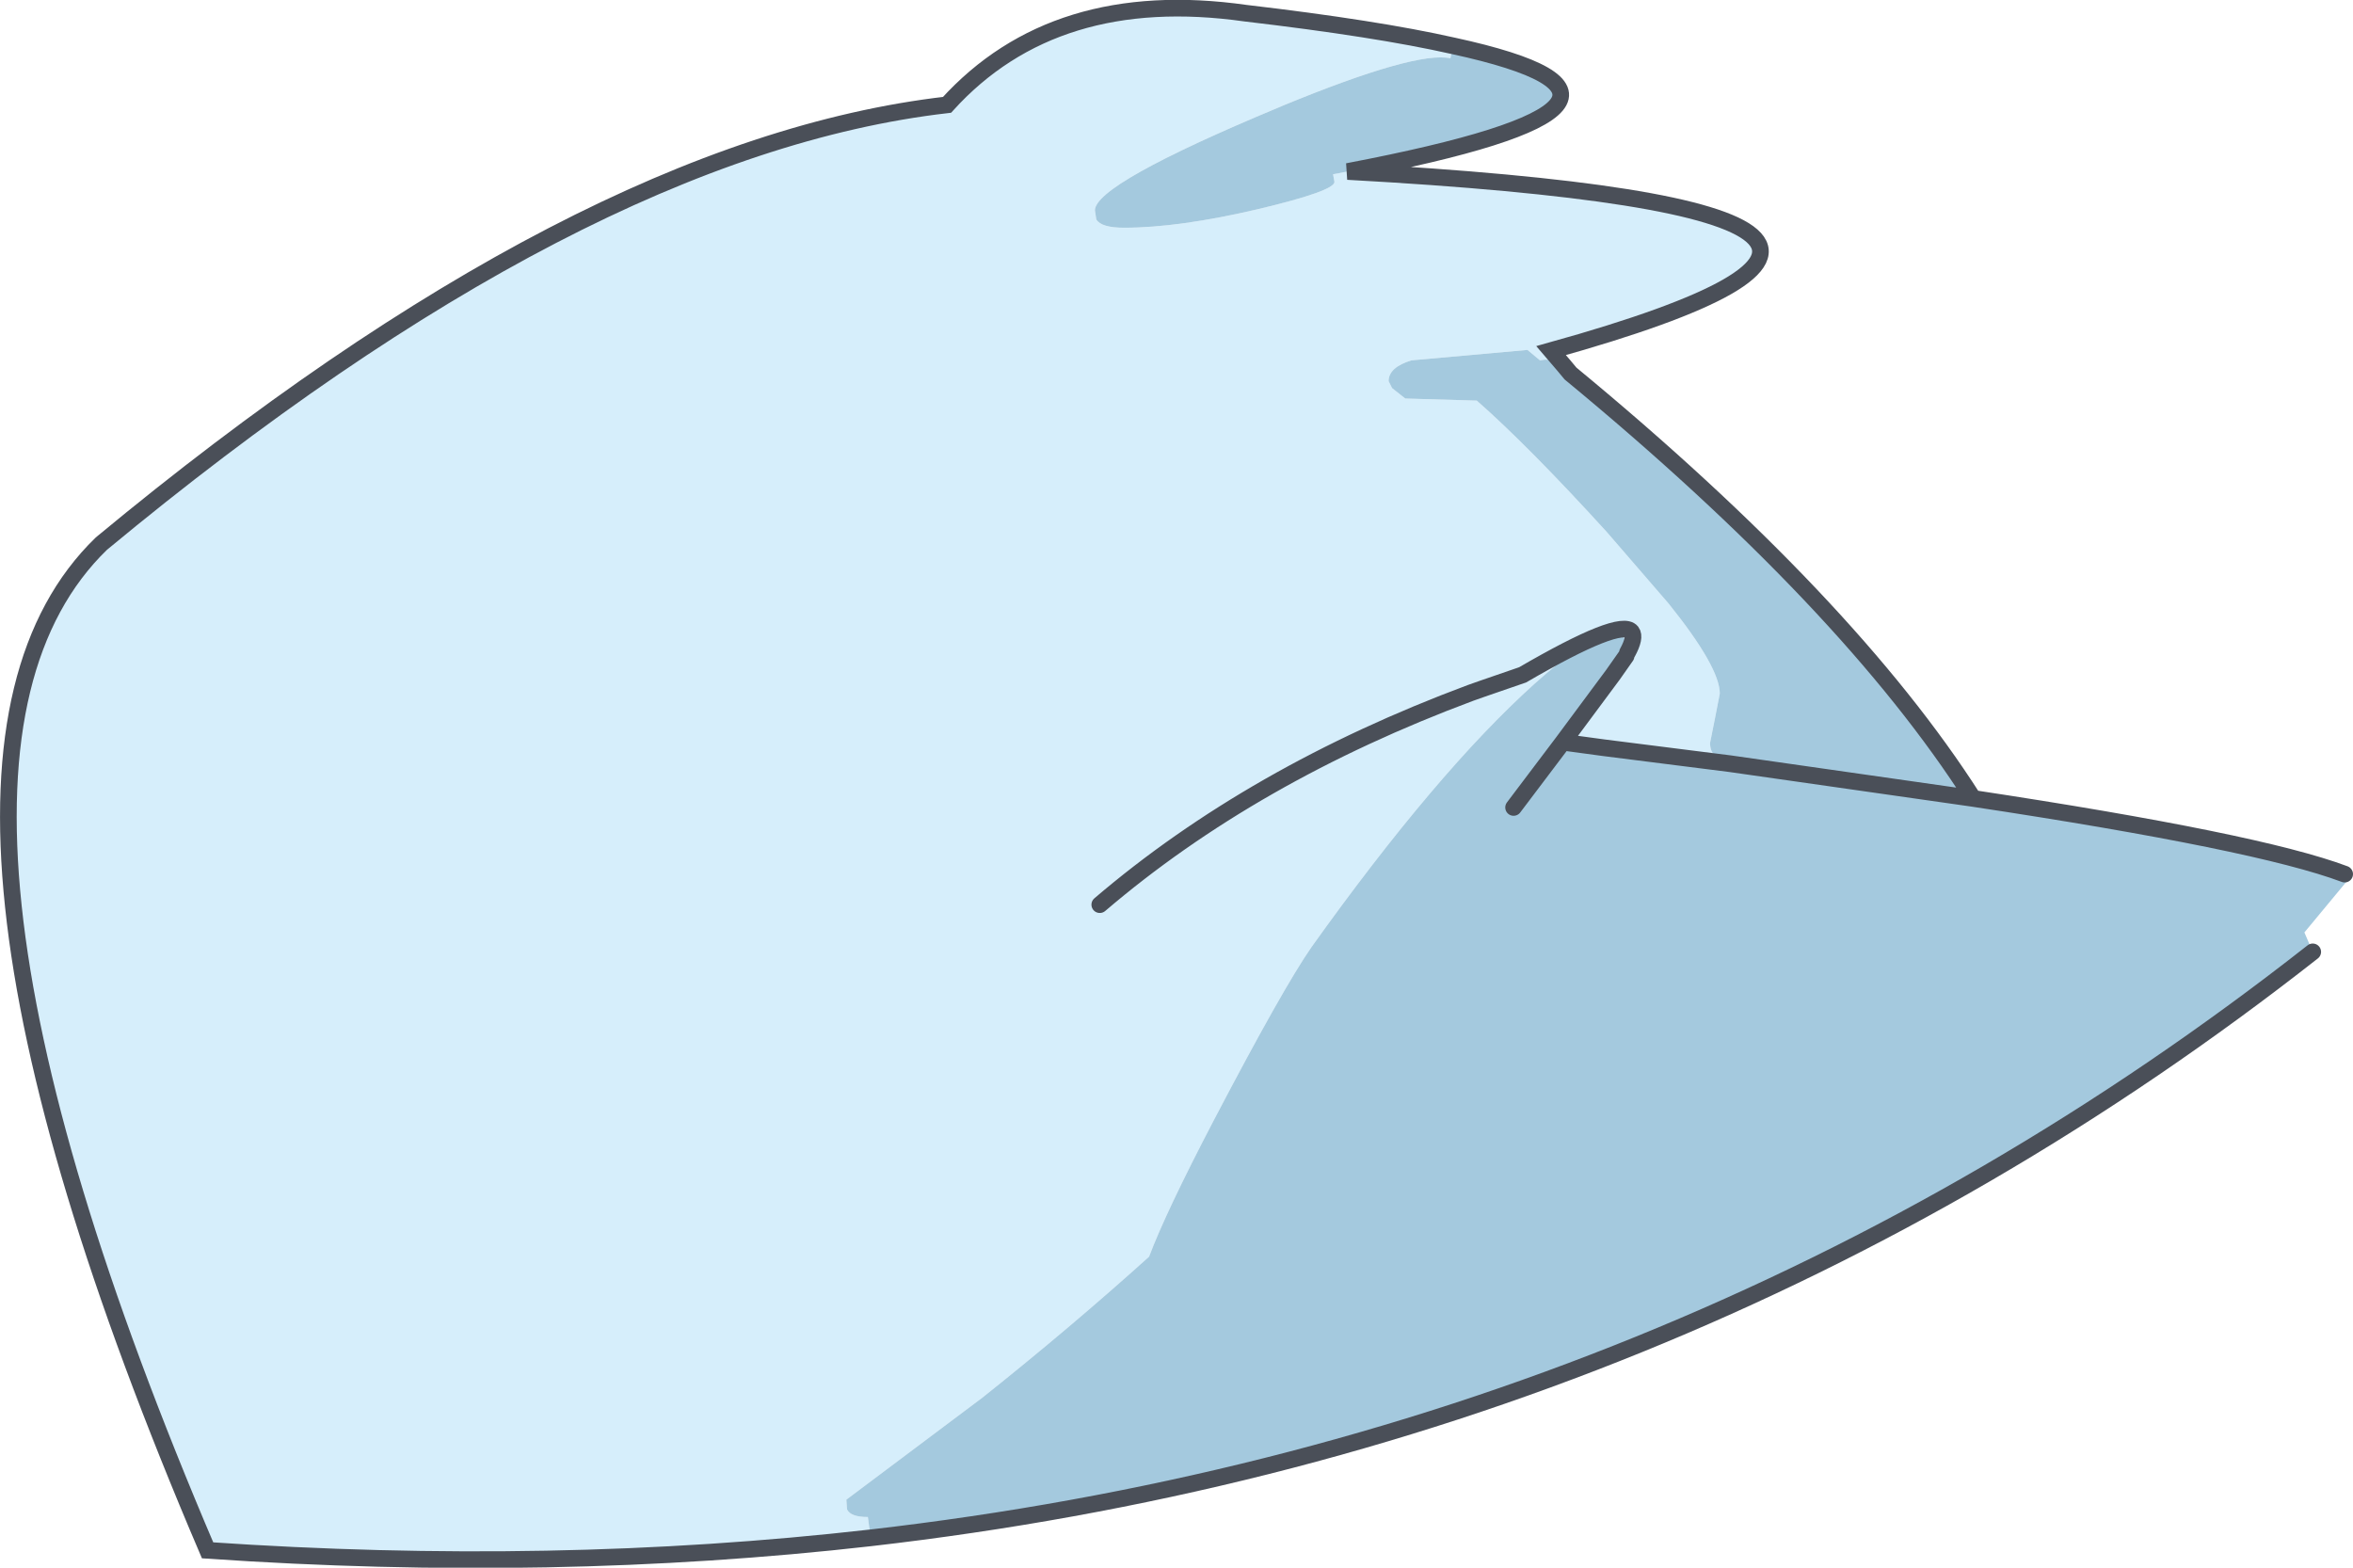 <?xml version="1.0" encoding="UTF-8" standalone="no"?>
<svg xmlns:xlink="http://www.w3.org/1999/xlink" height="112.9px" width="169.45px" xmlns="http://www.w3.org/2000/svg">
  <g transform="matrix(1.0, 0.0, 0.0, 1.0, 84.85, 56.45)">
    <path d="M19.8 -53.15 L19.6 -52.25 Q17.15 -52.8 7.55 -48.85 L7.2 -48.7 Q-6.0 -43.2 -6.0 -41.3 L-5.9 -40.65 Q-5.55 -40.05 -3.9 -40.05 0.05 -40.05 5.8 -41.4 11.25 -42.7 11.25 -43.35 L11.15 -43.9 12.2 -44.1 Q63.1 -41.3 26.85 -31.2 L27.75 -30.15 Q27.3 -30.55 26.4 -30.55 L26.05 -30.5 25.15 -31.25 16.8 -30.5 Q15.15 -30.0 15.15 -29.0 L15.4 -28.5 16.35 -27.75 21.5 -27.6 Q25.2 -24.35 30.85 -18.15 L35.3 -13.0 Q39.0 -8.4 39.0 -6.5 L38.65 -4.7 38.3 -2.95 Q38.3 -1.7 39.75 -1.7 L39.75 -1.45 30.65 -2.6 27.7 -3.0 31.3 -7.85 32.25 -9.2 32.35 -9.4 32.35 -9.45 Q32.3 -13.15 25.65 -7.2 18.6 -0.85 9.6 11.75 7.55 14.7 2.6 24.15 -0.9 30.85 -2.1 34.05 -7.7 39.1 -14.1 44.2 L-23.9 51.55 -23.85 52.25 Q-23.6 52.8 -22.35 52.8 L-22.15 54.3 Q-45.0 56.9 -69.9 55.2 -94.05 -1.3 -77.55 -17.3 -43.1 -45.85 -16.65 -48.9 -8.9 -57.45 4.85 -55.5 14.25 -54.4 19.8 -53.15 M-5.65 8.7 Q5.35 -0.7 21.05 -6.55 L21.9 -6.85 24.8 -7.85 Q31.85 -11.95 32.65 -10.95 32.95 -10.55 32.35 -9.45 32.95 -10.55 32.65 -10.95 31.85 -11.95 24.8 -7.85 L21.9 -6.85 21.05 -6.55 Q5.35 -0.7 -5.65 8.7" fill="#d6eefb" fill-rule="evenodd" stroke="none"/>
    <path d="M12.2 -44.1 L11.15 -43.9 11.25 -43.35 Q11.25 -42.7 5.8 -41.4 0.05 -40.05 -3.9 -40.05 -5.55 -40.05 -5.9 -40.65 L-6.0 -41.3 Q-6.0 -43.2 7.2 -48.7 L7.55 -48.85 Q17.15 -52.8 19.6 -52.25 L19.8 -53.15 Q38.45 -49.1 12.2 -44.1 M-22.15 54.3 L-22.35 52.8 Q-23.6 52.8 -23.85 52.25 L-23.9 51.55 -14.1 44.2 Q-7.7 39.1 -2.1 34.05 -0.9 30.85 2.6 24.15 7.55 14.7 9.6 11.75 18.6 -0.85 25.65 -7.2 32.3 -13.15 32.35 -9.45 L32.35 -9.4 32.25 -9.2 31.3 -7.85 27.7 -3.0 30.65 -2.6 39.75 -1.45 39.75 -1.7 Q38.3 -1.7 38.3 -2.95 L38.65 -4.7 39.0 -6.5 Q39.0 -8.4 35.3 -13.0 L30.85 -18.15 Q25.2 -24.35 21.5 -27.6 L16.35 -27.75 15.4 -28.5 15.15 -29.0 Q15.15 -30.0 16.8 -30.5 L25.15 -31.25 26.05 -30.5 26.4 -30.55 Q27.3 -30.55 27.75 -30.15 L28.25 -29.55 Q48.25 -13.05 57.25 1.05 77.75 4.15 84.0 6.5 L84.25 6.9 81.1 10.7 81.7 12.1 Q36.55 47.55 -22.15 54.3 M24.15 1.7 L27.7 -3.0 24.15 1.7 M57.25 1.05 L39.75 -1.45 57.25 1.05" fill="#a4c9de" fill-rule="evenodd" stroke="none"/>
    <path d="M19.8 -53.15 Q14.25 -54.4 4.85 -55.5 -8.9 -57.45 -16.65 -48.9 -43.1 -45.85 -77.55 -17.3 -94.05 -1.3 -69.9 55.2 -45.0 56.9 -22.15 54.3 36.55 47.55 81.7 12.1 M32.35 -9.45 Q32.95 -10.55 32.65 -10.95 31.85 -11.95 24.8 -7.85 L21.9 -6.85 21.05 -6.55 Q5.35 -0.7 -5.65 8.7 M27.75 -30.15 L26.85 -31.2 Q63.1 -41.3 12.2 -44.1 38.45 -49.1 19.8 -53.15 M27.75 -30.15 L28.25 -29.55 Q48.25 -13.05 57.25 1.05 77.75 4.15 84.0 6.5 M32.25 -9.2 L31.3 -7.85 27.7 -3.0 30.65 -2.6 39.75 -1.45 57.25 1.05 M27.7 -3.0 L24.15 1.7" fill="none" stroke="#4a4f58" stroke-linecap="round" stroke-linejoin="miter-clip" stroke-miterlimit="3.0" stroke-width="1.2"/>
  </g>
</svg>
